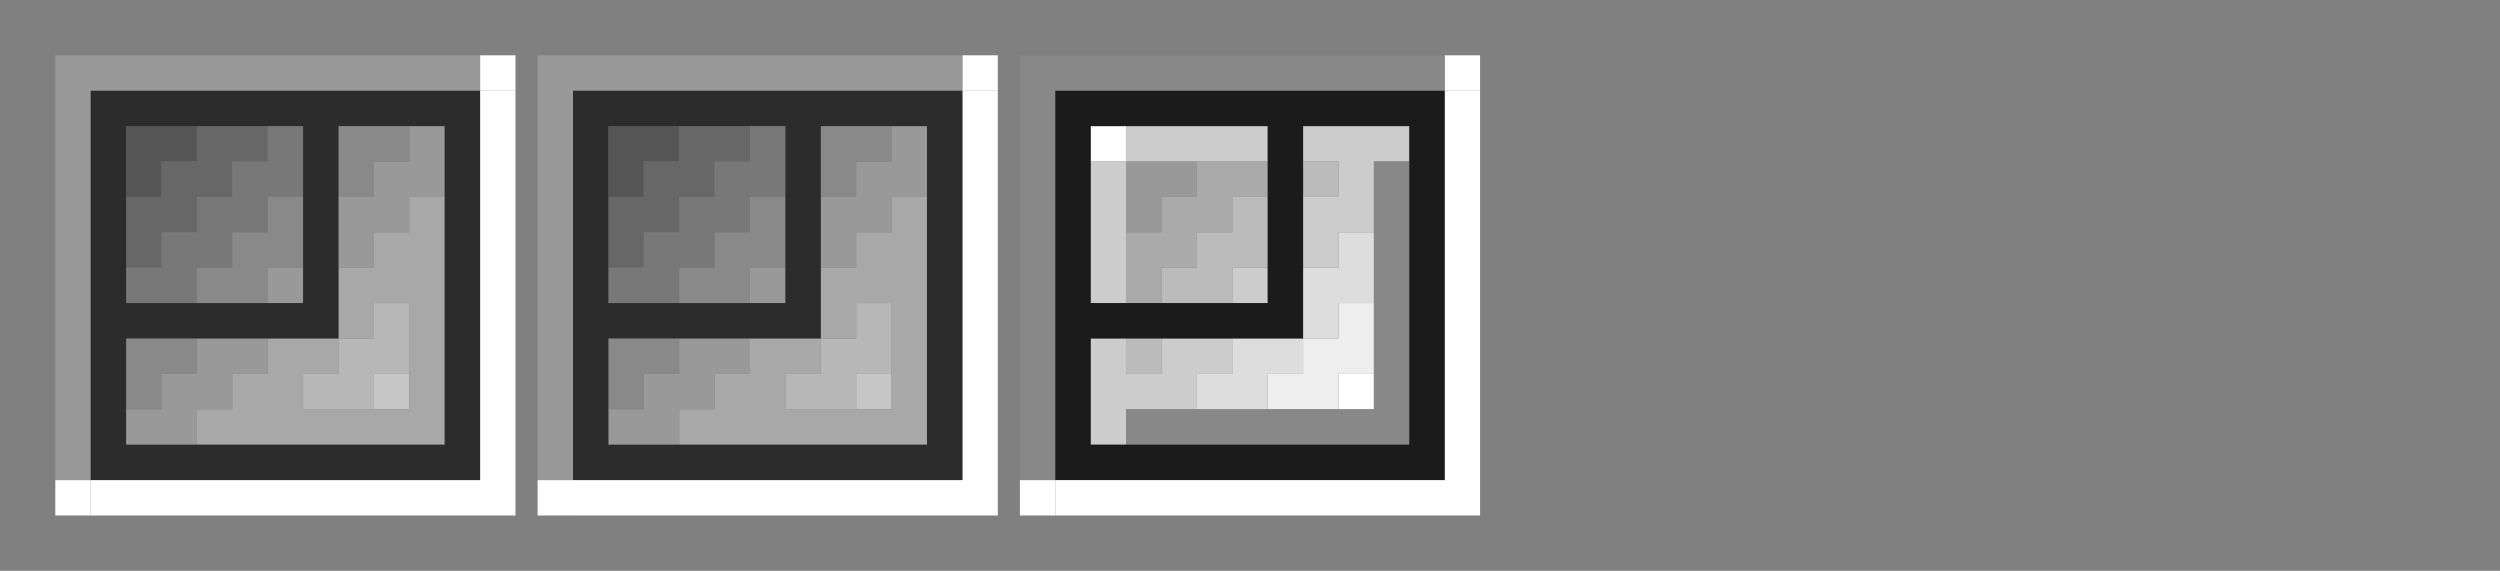 <?xml version="1.0" encoding="UTF-8" standalone="no"?>
<!-- Created with Inkscape (http://www.inkscape.org/) -->

<svg
   xmlns:dc="http://purl.org/dc/elements/1.1/"
   xmlns:cc="http://creativecommons.org/ns#"
   xmlns:rdf="http://www.w3.org/1999/02/22-rdf-syntax-ns#"
   xmlns:svg="http://www.w3.org/2000/svg"
   xmlns="http://www.w3.org/2000/svg"
   xmlns:sodipodi="http://sodipodi.sourceforge.net/DTD/sodipodi-0.dtd"
   xmlns:inkscape="http://www.inkscape.org/namespaces/inkscape"
   width="226"
   height="51.6"
   viewBox="0 0 226 51.6"
   version="1.1"
   id="svg8"
   inkscape:version="0.92.4 (5da689c313, 2019-01-14)"
   sodipodi:docname="restore.svg">
  <rect x="0" y="0" width="226" height="51.6" fill="#808080" stroke="none"/>
  <sodipodi:namedview
     id="base"
     pagecolor="#ffffff"
     bordercolor="#666666"
     borderopacity="1.0"
     inkscape:pageopacity="0.0"
     inkscape:pageshadow="2"
     inkscape:zoom="3.9986889"
     inkscape:cx="105.31713"
     inkscape:cy="6.9279477"
     inkscape:document-units="px"
     inkscape:current-layer="layer1"
     showgrid="false"
     units="px"
     inkscape:pagecheckerboard="true"
     inkscape:showpageshadow="false"
     inkscape:window-width="1920"
     inkscape:window-height="1028"
     inkscape:window-x="1366"
     inkscape:window-y="16"
     inkscape:window-maximized="1"
     inkscape:snap-global="true"
     fit-margin-top="5"
     fit-margin-left="5"
     fit-margin-right="5"
     fit-margin-bottom="5"
     inkscape:snap-midpoints="false"
     inkscape:snap-intersection-paths="false" />
  <defs
     id="defs2">
    <style
       id="current-color-scheme"
       type="text/css">
          .ColorScheme-Text {
          color:#31363b;
          }
          .ColorScheme-Background{
          
          }
          .ColorScheme-Highlight{
          
          }
          .ColorScheme-ViewText {
          color:#31363b;
          }
          .ColorScheme-ViewBackground{
          color:#fcfcfc;
          }
          .ColorScheme-ViewHover {
          
          }
          .ColorScheme-ViewFocus{
          
          }
          .ColorScheme-ButtonText {
          color:#31363b;
          }
          .ColorScheme-ButtonBackground{
          
          }
          .ColorScheme-ButtonHover {
          
          }
          .ColorScheme-ButtonFocus{
          
          }
      </style>
  </defs>
  <g
     transform="translate(69.897,-274.281)"
     id="layer1"
     inkscape:groupmode="layer"
     inkscape:label="Layer 1">
    <g
       id="active-center"
       transform="translate(-64.897,279.281)">
      <path
         inkscape:connector-curvature="0"
         id="path839"
         d="m 0,40 v -1.6 h 1.6 1.6 v 1.6 1.6 H 1.6 0 Z M 38.4,1.6 V 0 h 1.6 1.6 v 1.6 1.6 h -1.6 -1.6 z"
         style="fill:#ffffff;stroke-width:0.32" />
      <path
         inkscape:connector-curvature="0"
         id="path837-6"
         d="m 3.2,40 v -1.6 H 20.8 38.4 V 20.8 3.2 h 1.6 1.6 V 22.4 41.6 H 22.4 3.2 Z"
         style="fill:#fefefe;stroke-width:0.32" />
      <path
         inkscape:connector-curvature="0"
         id="path835-7"
         d="m 28.8,30.4 v -1.6 h 1.6 1.6 v 1.6 1.6 h -1.6 -1.6 z"
         style="fill:#c6c6c6;stroke-width:0.32" />
      <path
         inkscape:connector-curvature="0"
         id="path833-5"
         d="m 22.4,30.4 v -1.6 h 1.6 1.6 v -1.6 -1.6 h 1.6 1.6 v -1.6 -1.6 h 1.6 1.6 v 3.2 3.2 h -1.6 -1.6 v 1.6 1.6 h -3.2 -3.2 z"
         style="fill:#b7b7b7;stroke-width:0.32" />
      <path
         inkscape:connector-curvature="0"
         id="path831-3"
         d="m 12.8,33.6 v -1.6 h 1.6 1.6 v -1.6 -1.6 h 1.6 1.6 v -1.6 -1.6 h 3.2 3.2 v -3.2 -3.2 h 1.6 1.6 v -1.6 -1.6 h 1.6 1.6 v -1.6 -1.6 h 1.6 1.6 v 11.2 11.2 h -11.2 -11.2 z m 19.2,-6.4 v -4.8 h -1.6 -1.6 v 1.6 1.6 h -1.6 -1.6 v 1.6 1.6 h -1.6 -1.6 v 1.6 1.6 h 4.8 4.8 z"
         style="fill:#a8a8a8;stroke-width:0.32" />
      <path
         inkscape:connector-curvature="0"
         id="path829-5"
         d="M 0,19.2 V 0 H 19.2 38.4 V 1.6 3.2 H 20.8 3.2 V 20.8 38.4 H 1.6 0 Z m 6.4,14.4 v -1.6 h 1.6 1.6 v -1.6 -1.6 h 1.6 1.6 v -1.6 -1.6 h 3.2 3.2 v 1.6 1.6 h -1.6 -1.6 v 1.6 1.6 h -1.6 -1.6 v 1.6 1.6 H 9.6 6.4 Z M 19.2,20.8 v -1.6 h 1.6 1.6 v 1.6 1.6 h -1.6 -1.6 z m 6.4,-4.8 v -3.2 h 1.6 1.6 v -1.6 -1.6 h 1.6 1.6 V 8 6.4 h 1.6 1.6 v 3.2 3.2 h -1.6 -1.6 v 1.6 1.6 h -1.6 -1.6 v 1.6 1.6 h -1.6 -1.6 z"
         style="fill:#999999;stroke-width:0.32" />
      <path
         inkscape:connector-curvature="0"
         id="path827-6"
         d="m 6.4,28.8 v -3.2 h 3.2 3.2 v 1.6 1.6 h -1.6 -1.6 v 1.6 1.6 H 8 6.4 Z m 6.4,-8 v -1.6 h 1.6 1.6 v -1.6 -1.6 h 1.6 1.6 v -1.6 -1.6 h 1.6 1.6 v 3.2 3.2 h -1.6 -1.6 v 1.6 1.6 h -3.2 -3.2 z m 12.8,-11.2 V 6.4 h 3.2 3.2 v 1.6 1.6 h -1.6 -1.6 v 1.6 1.6 h -1.6 -1.6 z"
         style="fill:#898989;stroke-width:0.32" />
      <path
         inkscape:connector-curvature="0"
         id="path825-2"
         d="m 6.4,20.8 v -1.6 h 1.6 1.6 v -1.6 -1.6 h 1.6 1.6 v -1.6 -1.6 h 1.6 1.6 v -1.6 -1.6 h 1.6 1.6 V 8 6.4 h 1.6 1.6 v 3.2 3.2 h -1.6 -1.6 v 1.6 1.6 h -1.6 -1.6 v 1.6 1.6 h -1.6 -1.6 v 1.6 1.6 H 9.6 6.4 Z"
         style="fill:#787878;stroke-width:0.32" />
      <path
         inkscape:connector-curvature="0"
         id="path823-9"
         d="m 6.4,16 v -3.2 h 1.6 1.6 v -1.6 -1.6 h 1.6 1.6 V 8 6.4 h 3.2 3.2 v 1.6 1.6 h -1.6 -1.6 v 1.6 1.6 h -1.6 -1.6 v 1.6 1.6 h -1.6 -1.6 v 1.6 1.6 H 8 6.4 Z"
         style="fill:#676767;stroke-width:0.32" />
      <path
         inkscape:connector-curvature="0"
         id="path821-1"
         d="M 6.4,9.6 V 6.4 h 3.2 3.2 v 1.6 1.6 h -1.6 -1.6 v 1.6 1.6 H 8 6.4 Z"
         style="fill:#555555;stroke-width:0.32" />
      <path
         inkscape:connector-curvature="0"
         id="path819-2"
         d="M 3.2,20.8 V 3.2 H 20.8 38.4 V 20.8 38.4 H 20.8 3.2 Z m 32,0 V 6.4 h -4.8 -4.8 v 9.6 9.6 h -9.6 -9.6 v 4.8 4.8 H 20.8 35.2 Z m -12.8,-6.4 V 6.4 h -8 -8 v 8 8 h 8 8 z"
         style="fill:#2c2c2c;stroke-width:0.32" />
    </g>
    <g
       id="pressed-center"
       transform="translate(22.303,279.281)">
      <path
         inkscape:connector-curvature="0"
         id="path837-67"
         d="m 0,40 v -1.6 h 1.6 1.6 v 1.6 1.6 H 1.6 0 Z M 38.4,1.6 V 0 h 1.6 1.6 v 1.6 1.6 h -1.6 -1.6 z"
         style="fill:#ffffff;stroke-width:0.32" />
      <path
         inkscape:connector-curvature="0"
         id="path835-5"
         d="m 3.2,40 v -1.6 H 20.8 38.4 V 20.8 3.2 h 1.6 1.6 V 22.4 41.6 H 22.4 3.2 Z M 28.8,30.4 v -1.6 h 1.6 1.6 v 1.6 1.6 h -1.6 -1.6 z M 6.4,8 V 6.4 H 8 9.6 V 8 9.6 H 8 6.4 Z"
         style="fill:#fefefe;stroke-width:0.32" />
      <path
         inkscape:connector-curvature="0"
         id="path833-3"
         d="m 22.4,30.4 v -1.6 h 1.6 1.6 v -1.6 -1.6 h 1.6 1.6 v -1.6 -1.6 h 1.6 1.6 v 3.2 3.2 h -1.6 -1.6 v 1.6 1.6 h -3.2 -3.2 z"
         style="fill:#eeeeee;stroke-width:0.32" />
      <path
         inkscape:connector-curvature="0"
         id="path831-5"
         d="m 16,30.4 v -1.6 h 1.6 1.6 v -1.6 -1.6 h 3.2 3.2 v -3.2 -3.2 h 1.6 1.6 v -1.6 -1.6 h 1.6 1.6 v 3.2 3.2 h -1.6 -1.6 v 1.6 1.6 h -1.6 -1.6 v 1.6 1.6 h -1.6 -1.6 v 1.6 1.6 h -3.2 -3.2 z"
         style="fill:#dddddd;stroke-width:0.32" />
      <path
         inkscape:connector-curvature="0"
         id="path829-6"
         d="m 6.4,30.4 v -4.8 h 1.6 1.6 v 1.6 1.6 h 1.6 1.6 v -1.6 -1.6 h 3.2 3.2 v 1.6 1.6 h -1.6 -1.6 v 1.6 1.6 h -3.2 -3.2 v 1.6 1.6 H 8 6.4 Z m 0,-14.4 V 9.6 H 8 9.6 V 8 6.4 h 6.4 6.4 v 1.6 1.6 h -6.4 -6.4 v 6.4 6.4 H 8 6.4 Z m 12.8,4.8 v -1.6 h 1.6 1.6 v 1.6 1.6 h -1.6 -1.6 z m 6.4,-4.8 v -3.2 h 1.6 1.6 v -1.6 -1.6 h -1.6 -1.6 V 8 6.4 h 4.8 4.8 v 1.6 1.6 h -1.6 -1.6 v 3.2 3.2 h -1.6 -1.6 v 1.6 1.6 h -1.6 -1.6 z"
         style="fill:#cccccc;stroke-width:0.32" />
      <path
         inkscape:connector-curvature="0"
         id="path827-2"
         d="m 9.6,27.2 v -1.6 h 1.6 1.6 v 1.6 1.6 h -1.6 -1.6 z m 3.2,-6.4 v -1.6 h 1.6 1.6 v -1.6 -1.6 h 1.6 1.6 v -1.6 -1.6 h 1.6 1.6 v 3.2 3.2 h -1.6 -1.6 v 1.6 1.6 h -3.2 -3.2 z m 12.8,-9.6 V 9.6 h 1.6 1.6 v 1.6 1.6 h -1.6 -1.6 z"
         style="fill:#bbbbbb;stroke-width:0.32" />
      <path
         inkscape:connector-curvature="0"
         id="path825-9"
         d="m 9.6,19.2 v -3.2 h 1.6 1.6 v -1.6 -1.6 h 1.6 1.6 v -1.6 -1.6 h 3.2 3.2 v 1.6 1.6 h -1.6 -1.6 v 1.6 1.6 h -1.6 -1.6 v 1.6 1.6 h -1.6 -1.6 v 1.6 1.6 h -1.6 -1.6 z"
         style="fill:#aaaaaa;stroke-width:0.32" />
      <path
         inkscape:connector-curvature="0"
         id="path823-1"
         d="M 9.6,12.8 V 9.6 h 3.2 3.2 v 1.6 1.6 h -1.6 -1.6 v 1.6 1.6 h -1.6 -1.6 z"
         style="fill:#999999;stroke-width:0.32" />
      <path
         inkscape:connector-curvature="0"
         id="path821-2"
         d="M 0,19.2 V 0 H 19.2 38.4 V 1.6 3.2 H 20.8 3.2 V 20.8 38.4 H 1.6 0 Z m 9.6,14.4 v -1.6 H 20.8 32 V 20.8 9.6 h 1.6 1.6 V 22.4 35.2 H 22.4 9.6 Z"
         style="fill:#888888;stroke-width:0.32" />
      <path
         inkscape:connector-curvature="0"
         id="path819-7"
         d="M 3.2,20.8 V 3.2 H 20.8 38.4 V 20.8 38.4 H 20.8 3.2 Z m 32,0 V 6.4 h -4.8 -4.8 v 9.6 9.6 h -9.6 -9.6 v 4.8 4.8 H 20.8 35.2 Z m -12.8,-6.4 V 6.4 h -8 -8 v 8 8 h 8 8 z"
         style="fill:#1b1b1b;stroke-width:0.32" />
    </g>
    <g
       id="hover-center"
       transform="translate(-21.297,279.281)">
      <path
         inkscape:connector-curvature="0"
         id="path839-6"
         d="m 0,40 v -1.6 h 1.6 1.6 v 1.6 1.6 H 1.6 0 Z M 38.4,1.6 V 0 h 1.6 1.6 v 1.6 1.6 h -1.6 -1.6 z"
         style="fill:#ffffff;stroke-width:0.32" />
      <path
         inkscape:connector-curvature="0"
         id="path837-6-7"
         d="m 3.2,40 v -1.6 H 20.8 38.4 V 20.8 3.2 h 1.6 1.6 V 22.4 41.6 H 22.4 3.2 Z"
         style="fill:#fefefe;stroke-width:0.32" />
      <path
         inkscape:connector-curvature="0"
         id="path835-7-5"
         d="m 28.8,30.4 v -1.6 h 1.6 1.6 v 1.6 1.6 h -1.6 -1.6 z"
         style="fill:#c6c6c6;stroke-width:0.32" />
      <path
         inkscape:connector-curvature="0"
         id="path833-5-3"
         d="m 22.4,30.4 v -1.6 h 1.6 1.6 v -1.6 -1.6 h 1.6 1.6 v -1.6 -1.6 h 1.6 1.6 v 3.2 3.2 h -1.6 -1.6 v 1.6 1.6 h -3.2 -3.2 z"
         style="fill:#b7b7b7;stroke-width:0.32" />
      <path
         inkscape:connector-curvature="0"
         id="path831-3-5"
         d="m 12.8,33.6 v -1.6 h 1.6 1.6 v -1.6 -1.6 h 1.6 1.6 v -1.6 -1.6 h 3.2 3.2 v -3.2 -3.2 h 1.6 1.6 v -1.6 -1.6 h 1.6 1.6 v -1.6 -1.6 h 1.6 1.6 v 11.2 11.2 h -11.2 -11.2 z m 19.2,-6.4 v -4.8 h -1.6 -1.6 v 1.6 1.6 h -1.6 -1.6 v 1.6 1.6 h -1.6 -1.6 v 1.6 1.6 h 4.8 4.8 z"
         style="fill:#a8a8a8;stroke-width:0.32" />
      <path
         inkscape:connector-curvature="0"
         id="path829-5-6"
         d="M 0,19.2 V 0 H 19.2 38.4 V 1.6 3.2 H 20.8 3.2 V 20.8 38.4 H 1.6 0 Z m 6.4,14.4 v -1.6 h 1.6 1.6 v -1.6 -1.6 h 1.6 1.6 v -1.6 -1.6 h 3.2 3.2 v 1.6 1.6 h -1.6 -1.6 v 1.6 1.6 h -1.6 -1.6 v 1.6 1.6 H 9.6 6.4 Z M 19.2,20.8 v -1.6 h 1.6 1.6 v 1.6 1.6 h -1.6 -1.6 z m 6.4,-4.8 v -3.2 h 1.6 1.6 v -1.6 -1.6 h 1.6 1.6 V 8 6.4 h 1.6 1.6 v 3.2 3.2 h -1.6 -1.6 v 1.6 1.6 h -1.6 -1.6 v 1.6 1.6 h -1.6 -1.6 z"
         style="fill:#999999;stroke-width:0.32" />
      <path
         inkscape:connector-curvature="0"
         id="path827-6-2"
         d="m 6.4,28.8 v -3.2 h 3.2 3.2 v 1.6 1.6 h -1.6 -1.6 v 1.6 1.6 H 8 6.4 Z m 6.4,-8 v -1.6 h 1.6 1.6 v -1.6 -1.6 h 1.6 1.6 v -1.6 -1.6 h 1.6 1.6 v 3.2 3.2 h -1.6 -1.6 v 1.6 1.6 h -3.2 -3.2 z m 12.8,-11.2 V 6.4 h 3.2 3.2 v 1.6 1.6 h -1.6 -1.6 v 1.6 1.6 h -1.6 -1.6 z"
         style="fill:#898989;stroke-width:0.32" />
      <path
         inkscape:connector-curvature="0"
         id="path825-2-9"
         d="m 6.4,20.8 v -1.6 h 1.6 1.6 v -1.6 -1.6 h 1.6 1.6 v -1.6 -1.6 h 1.6 1.6 v -1.6 -1.6 h 1.6 1.6 V 8 6.4 h 1.6 1.6 v 3.2 3.2 h -1.6 -1.6 v 1.6 1.6 h -1.6 -1.6 v 1.6 1.6 h -1.6 -1.6 v 1.6 1.6 H 9.6 6.4 Z"
         style="fill:#787878;stroke-width:0.32" />
      <path
         inkscape:connector-curvature="0"
         id="path823-9-1"
         d="m 6.4,16 v -3.2 h 1.6 1.6 v -1.6 -1.6 h 1.6 1.6 V 8 6.4 h 3.2 3.2 v 1.6 1.6 h -1.6 -1.6 v 1.6 1.6 h -1.6 -1.6 v 1.6 1.6 h -1.6 -1.6 v 1.6 1.6 H 8 6.4 Z"
         style="fill:#676767;stroke-width:0.32" />
      <path
         inkscape:connector-curvature="0"
         id="path821-1-2"
         d="M 6.4,9.6 V 6.4 h 3.2 3.2 v 1.6 1.6 h -1.6 -1.6 v 1.6 1.6 H 8 6.4 Z"
         style="fill:#555555;stroke-width:0.32" />
      <path
         inkscape:connector-curvature="0"
         id="path819-2-7"
         d="M 3.2,20.8 V 3.2 H 20.8 38.4 V 20.8 38.4 H 20.8 3.2 Z m 32,0 V 6.4 h -4.8 -4.8 v 9.6 9.6 h -9.6 -9.6 v 4.8 4.8 H 20.8 35.2 Z m -12.8,-6.4 V 6.4 h -8 -8 v 8 8 h 8 8 z"
         style="fill:#2c2c2c;stroke-width:0.32" />
    </g>
    <path
       inkscape:connector-curvature="0"
       id="inactive-center"
       d="m 65.553,299.881 v -20.8 h 20.8 20.8 v 20.8 20.8 h -20.8 -20.8 z"
       style="opacity:0;fill:#dddddd;fill-opacity:1;stroke-width:0.32" />
    <path
       inkscape:connector-curvature="0"
       id="deactivated-center"
       d="m 109.153,299.881 v -20.8 h 20.8 20.8 v 20.8 20.8 h -20.8 -20.8 z"
       style="opacity:0;fill:#dddddd;fill-opacity:1;stroke-width:0.32"
       inkscape:transform-center-x="60.858586"
       inkscape:transform-center-y="-17.929293" />
  </g>
</svg>
